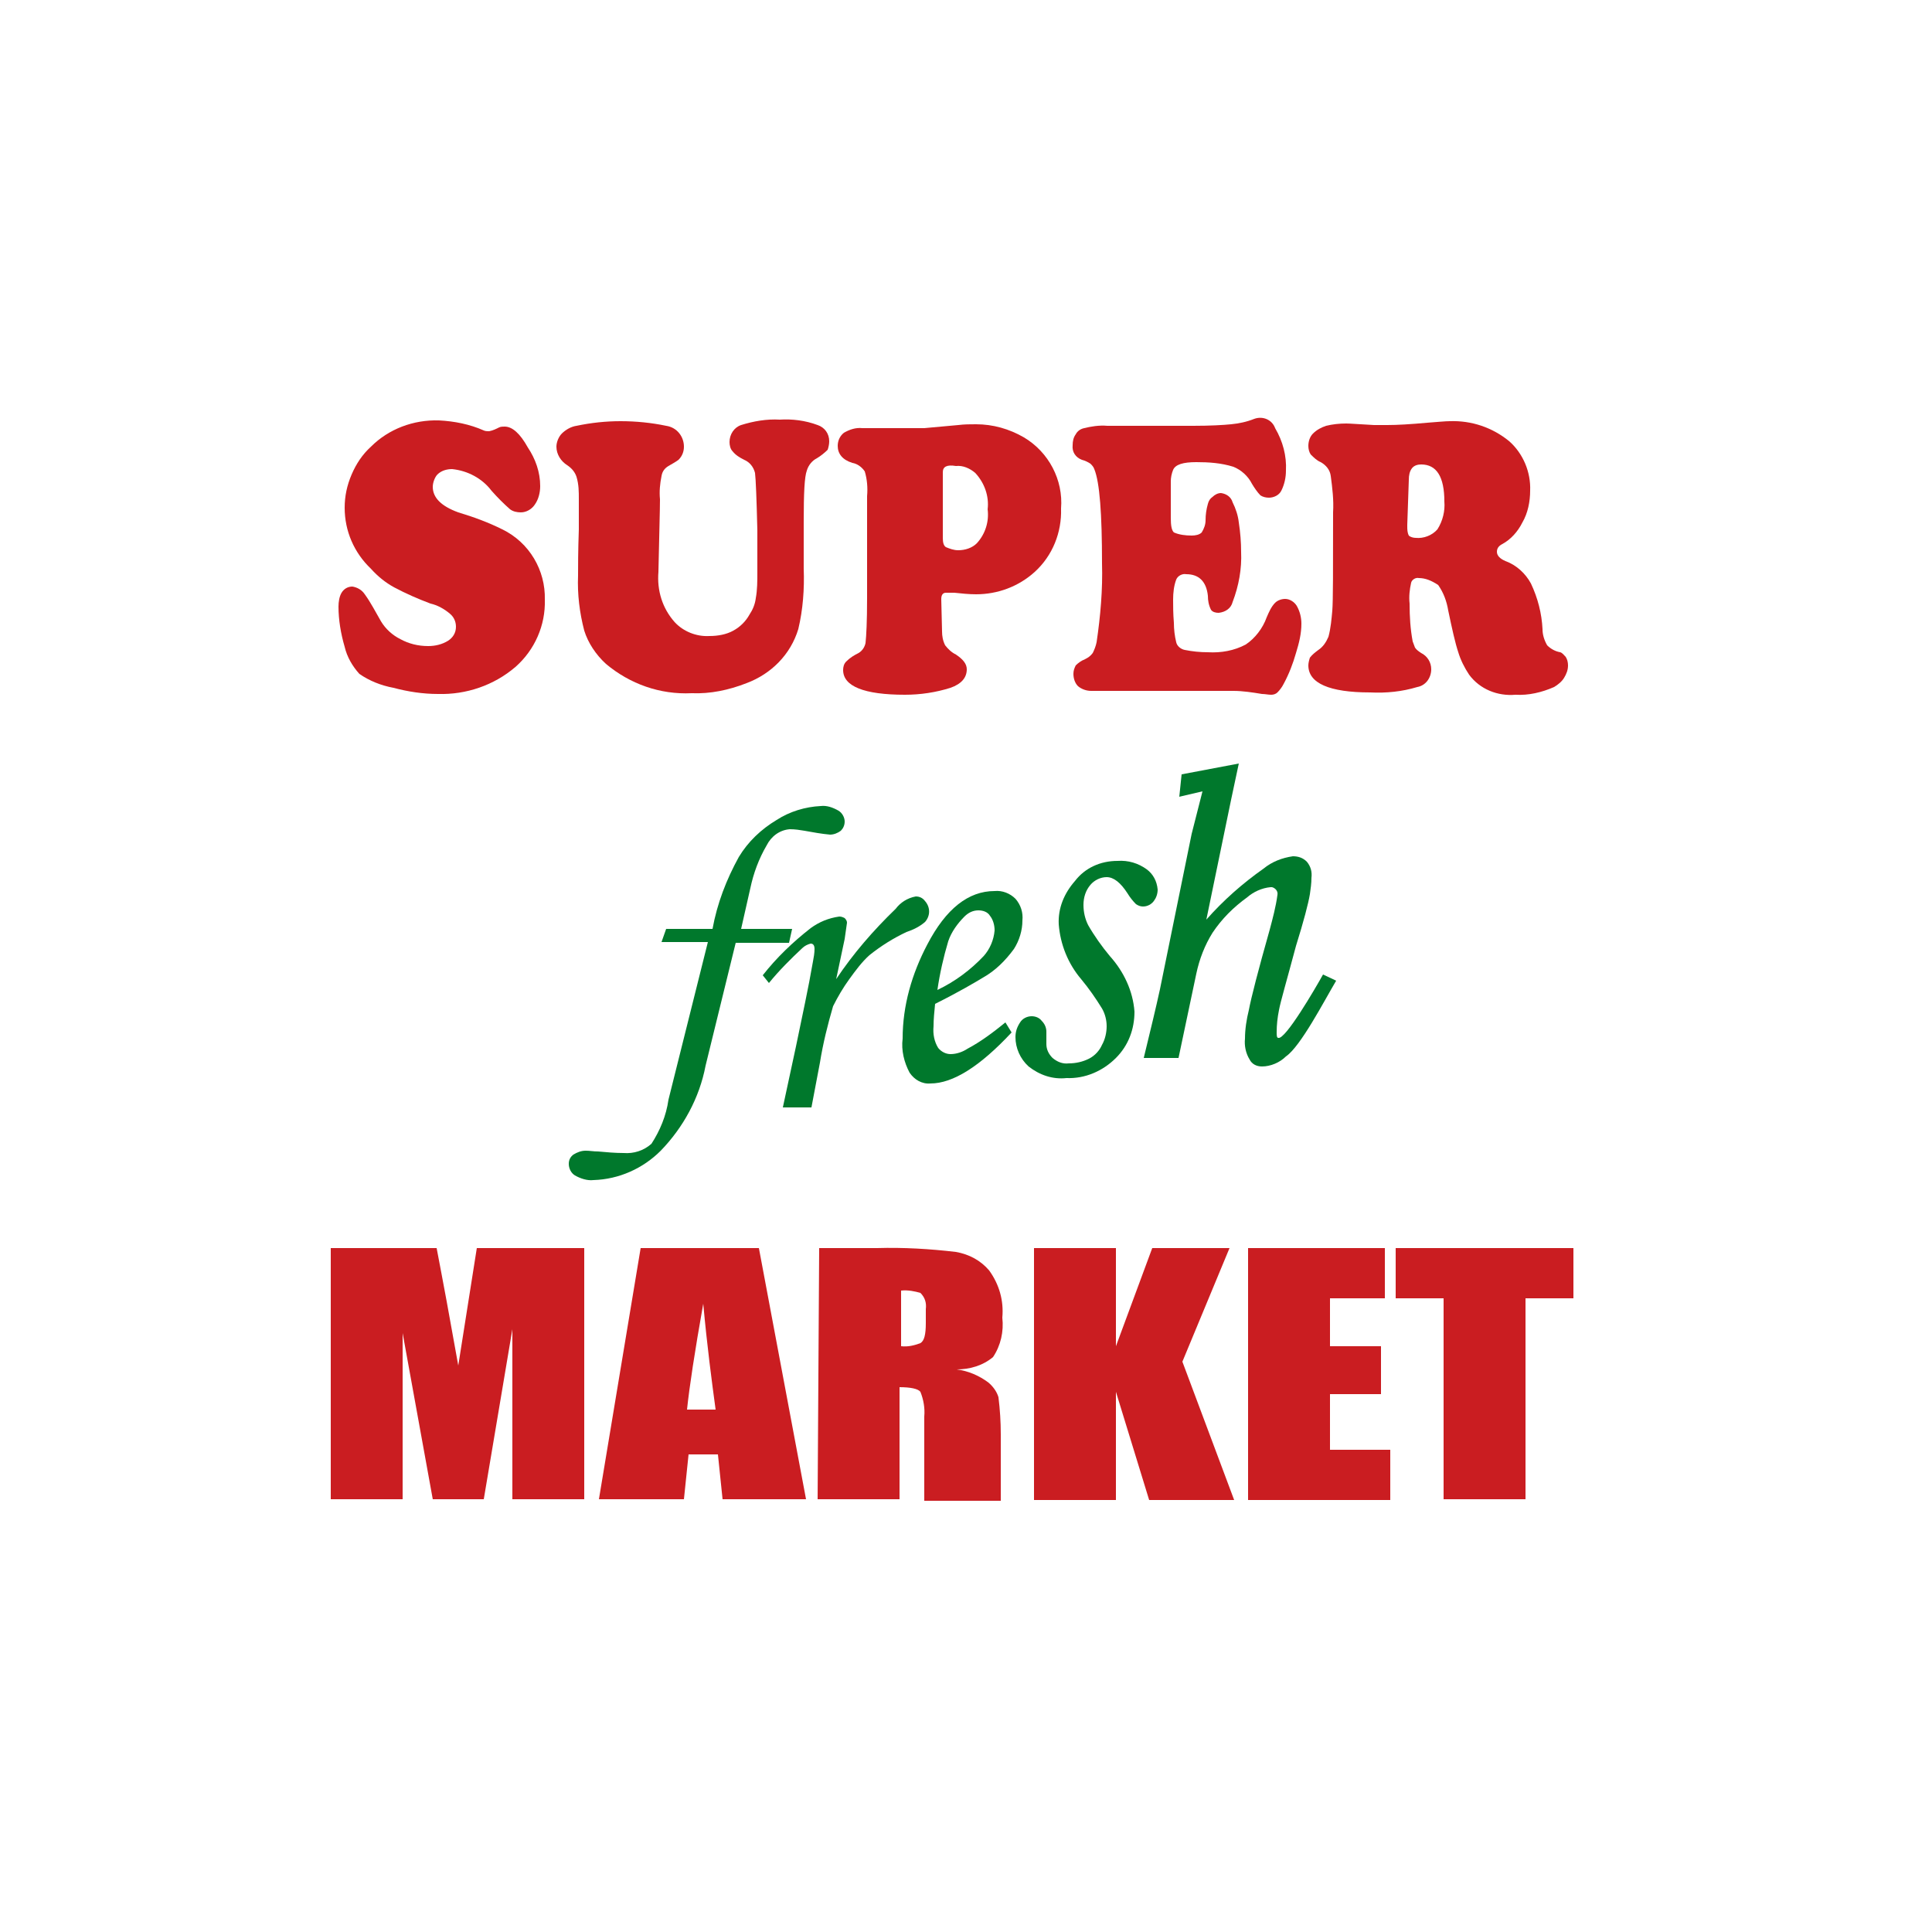 <?xml version="1.0" encoding="utf-8"?>
<!-- Generator: Adobe Illustrator 21.1.0, SVG Export Plug-In . SVG Version: 6.00 Build 0)  -->
<svg version="1.1" id="Layer_1" xmlns="http://www.w3.org/2000/svg" xmlns:xlink="http://www.w3.org/1999/xlink" x="0px" y="0px"
	 viewBox="0 0 250 250" style="enable-background:new 0 0 250 250;" xml:space="preserve">
<style type="text/css">
	.st0{fill:#CA1D21;}
	.st1{fill:#00782C;}
</style>
<title>Grocery</title>
<g>
	<path class="st0" d="M56.8,54.4c2,0.1,4,0.5,5.8,1.3c0.2,0.1,0.5,0.1,0.7,0.1c0.5-0.1,0.9-0.3,1.3-0.5c0.2-0.1,0.5-0.1,0.7-0.1
		c1,0,2,0.9,3,2.7c1,1.5,1.6,3.2,1.6,5c0,0.8-0.2,1.7-0.7,2.4c-0.4,0.6-1.1,1-1.8,1c-0.5,0-1-0.1-1.4-0.4c-0.8-0.7-1.6-1.5-2.4-2.4
		c-1.2-1.6-3.1-2.6-5.1-2.8c-0.7,0-1.4,0.2-1.9,0.7C56.3,61.7,56,62.4,56,63c0,1.4,1.1,2.5,3.3,3.3c2,0.6,3.9,1.3,5.7,2.2
		c3.5,1.7,5.6,5.3,5.5,9.1c0.1,3.3-1.3,6.5-3.8,8.7c-2.8,2.4-6.4,3.6-10,3.5c-2,0-3.9-0.3-5.8-0.8c-1.6-0.3-3.1-0.9-4.4-1.8
		c-0.9-1-1.6-2.2-1.9-3.5c-0.5-1.7-0.8-3.5-0.8-5.2c0-0.6,0.1-1.3,0.4-1.8c0.3-0.5,0.8-0.8,1.4-0.8c0.6,0.1,1.2,0.4,1.6,1
		c0.8,1.1,1.4,2.3,2.1,3.5c0.6,1,1.5,1.8,2.5,2.3c1.1,0.6,2.3,0.9,3.6,0.9c0.9,0,1.8-0.2,2.6-0.7c0.6-0.4,1-1,1-1.8
		c0-0.7-0.3-1.3-0.8-1.7c-0.7-0.6-1.6-1.1-2.5-1.3c-1.6-0.6-3.2-1.3-4.7-2.1c-1.1-0.6-2.1-1.4-3-2.4c-2.2-2.1-3.4-4.9-3.4-7.9
		c0-1.5,0.3-2.9,0.9-4.3c0.6-1.4,1.4-2.6,2.5-3.6C50.3,55.5,53.5,54.3,56.8,54.4z"/>
	<path class="st0" d="M104,67.5v6.1c0.1,2.6-0.1,5.3-0.7,7.8c-1,3.3-3.5,5.8-6.7,7c-2.3,0.9-4.7,1.4-7.1,1.3
		c-4.1,0.2-8-1.2-11.1-3.8c-1.3-1.2-2.3-2.7-2.8-4.3c-0.6-2.3-0.9-4.7-0.8-7.1c0-1.2,0-3.2,0.1-6c0-2,0-3.3,0-3.9c0-1,0-1.9-0.3-2.9
		c-0.2-0.6-0.6-1.1-1.2-1.5c-0.8-0.5-1.4-1.4-1.4-2.4c0-0.6,0.3-1.3,0.7-1.7c0.5-0.5,1.2-0.9,1.9-1c1.9-0.4,3.8-0.6,5.7-0.6
		c2,0,4,0.2,5.9,0.6c1.4,0.2,2.3,1.4,2.3,2.7c0,0.6-0.2,1.2-0.7,1.7c-0.4,0.3-0.8,0.5-1.3,0.8c-0.5,0.3-0.8,0.7-0.9,1.3
		c-0.2,1-0.3,2-0.2,3c0,1.4-0.1,4.5-0.2,9.4c-0.2,2.4,0.5,4.7,2.1,6.5c1.1,1.2,2.8,1.9,4.5,1.8c1.1,0,2.2-0.2,3.1-0.7
		c0.9-0.5,1.6-1.2,2.1-2.1c0.4-0.6,0.7-1.3,0.8-2.1c0.2-1.1,0.2-2.2,0.2-3.3v-5.5c-0.1-4.1-0.2-6.6-0.3-7.4
		c-0.2-0.8-0.7-1.4-1.4-1.7c-0.6-0.3-1.1-0.6-1.5-1.1c-0.3-0.3-0.4-0.8-0.4-1.2c0-1,0.6-1.9,1.5-2.2c1.6-0.5,3.3-0.8,5-0.7
		c1.6-0.1,3.3,0.1,4.9,0.7c0.9,0.3,1.5,1.1,1.5,2.1c0,0.4-0.1,0.8-0.2,1.1c-0.4,0.4-0.9,0.8-1.4,1.1c-0.6,0.3-1.1,0.9-1.3,1.6
		C104.1,61.7,104,63.8,104,67.5z"/>
	<path class="st0" d="M112.2,77.4V64.2c0.1-1.1,0-2.2-0.3-3.2c-0.4-0.6-1-1-1.6-1.1c-1.3-0.4-1.9-1.2-1.9-2.2c0-0.7,0.3-1.3,0.8-1.7
		c0.7-0.4,1.5-0.7,2.4-0.6h2.6h1.3h4.1l4.4-0.4c0.8-0.1,1.5-0.1,2.3-0.1c2.2,0,4.3,0.6,6.2,1.7c3.2,1.9,5.1,5.5,4.8,9.2
		c0.1,3.1-1.1,6.1-3.4,8.2c-2.1,1.9-4.8,2.9-7.6,2.9c-0.9,0-1.9-0.1-2.8-0.2h-1.1c-0.4,0-0.6,0.3-0.6,0.8v0.1l0.1,4.1
		c0,0.6,0.1,1.2,0.4,1.8c0.4,0.5,0.8,0.9,1.4,1.2c0.9,0.6,1.4,1.2,1.4,1.9c0,1.1-0.7,1.9-2.1,2.4c-1.9,0.6-3.9,0.9-5.9,0.9
		c-5.3,0-8-1.1-8-3.2c0-0.4,0.1-0.8,0.4-1.1c0.5-0.5,1-0.8,1.6-1.1c0.5-0.3,0.8-0.8,0.9-1.3C112.1,82.3,112.2,80.4,112.2,77.4z
		 M122,61.1v8.5c0,0.6,0.1,1,0.4,1.2c0.5,0.2,1,0.4,1.6,0.4c0.9,0,1.8-0.3,2.4-0.9c1.1-1.2,1.6-2.8,1.4-4.4c0.2-1.7-0.4-3.4-1.6-4.7
		c-0.7-0.6-1.6-1-2.5-0.9C122.5,60.1,122,60.4,122,61.1z"/>
	<path class="st0" d="M143.3,55.1h11.1c2.2,0,3.9-0.1,4.9-0.2c1-0.1,2-0.3,3-0.7c1.1-0.4,2.3,0.1,2.7,1.2c0,0,0,0,0,0
		c1,1.7,1.5,3.6,1.4,5.5c0,0.9-0.2,1.8-0.6,2.6c-0.3,0.6-1,0.9-1.6,0.9c-0.4,0-0.8-0.1-1.1-0.3c-0.4-0.4-0.8-1-1.1-1.5
		c-0.5-1-1.4-1.8-2.4-2.2c-1.6-0.5-3.2-0.6-4.8-0.6c-1.7,0-2.7,0.3-3,1c-0.2,0.5-0.3,1-0.3,1.5c0,0.6,0,2.2,0,4.7
		c0,1,0.1,1.6,0.4,1.9c0.7,0.3,1.5,0.4,2.3,0.4c0.5,0,1-0.1,1.3-0.4c0.3-0.5,0.5-1,0.5-1.6c0-0.7,0.1-1.4,0.3-2.1
		c0.1-0.4,0.3-0.7,0.6-0.9c0.3-0.3,0.7-0.5,1.1-0.5c0.7,0.1,1.3,0.5,1.5,1.2c0.4,0.8,0.7,1.7,0.8,2.6c0.2,1.3,0.3,2.6,0.3,3.8
		c0.1,2.2-0.3,4.4-1.1,6.5c-0.2,0.8-0.9,1.3-1.8,1.4c-0.4,0-0.8-0.1-1-0.4c-0.3-0.6-0.4-1.2-0.4-1.8c-0.2-1.9-1.2-2.8-2.8-2.8
		c-0.5-0.1-1.1,0.2-1.3,0.7c-0.3,0.8-0.4,1.7-0.4,2.6c0,0.8,0,1.8,0.1,3c0,0.8,0.1,1.7,0.3,2.5c0.1,0.5,0.6,0.9,1.1,1
		c1,0.2,2,0.3,3,0.3c1.7,0.1,3.4-0.2,4.9-1c1.2-0.8,2.2-2.1,2.7-3.5c0.3-0.7,0.6-1.4,1.1-1.9c0.3-0.3,0.8-0.5,1.3-0.5
		c0.6,0,1.2,0.4,1.5,0.9c0.4,0.7,0.6,1.5,0.6,2.3c0,1.3-0.3,2.5-0.7,3.8c-0.4,1.4-0.9,2.7-1.6,4c-0.2,0.4-0.5,0.8-0.8,1.1
		c-0.2,0.2-0.5,0.3-0.8,0.3c-0.4,0-0.8-0.1-1.2-0.1c-1.2-0.2-2.5-0.4-3.7-0.4h-18.4c-0.6,0-1.2-0.2-1.7-0.6c-0.4-0.4-0.6-1-0.6-1.6
		c0-0.4,0.1-0.7,0.3-1.1c0.3-0.3,0.7-0.6,1.2-0.8c0.4-0.2,0.7-0.4,1-0.8c0.2-0.4,0.4-0.9,0.5-1.4c0.5-3.4,0.8-6.8,0.7-10.2
		c0-6.4-0.3-10.5-1-12.2c-0.1-0.3-0.3-0.5-0.5-0.7c-0.3-0.2-0.7-0.4-1.1-0.5c-0.8-0.3-1.3-1-1.2-1.9c0-0.5,0.1-1,0.4-1.4
		c0.2-0.4,0.6-0.7,1.1-0.8C141.1,55.2,142.2,55,143.3,55.1z"/>
	<path class="st0" d="M183.6,74.8c-0.4-0.1-0.9,0.2-1,0.6c-0.2,0.9-0.3,1.8-0.2,2.7c0,1.7,0.1,3.3,0.4,4.9c0.1,0.3,0.2,0.5,0.3,0.8
		c0.2,0.3,0.5,0.5,0.8,0.7c0.8,0.4,1.3,1.2,1.3,2.1c0,1.1-0.7,2.1-1.8,2.3c-2,0.6-4,0.8-6.1,0.7c-5.3,0-8-1.2-8-3.5
		c0-0.3,0.1-0.7,0.2-1c0.3-0.4,0.7-0.7,1.1-1c0.6-0.4,1-1,1.3-1.7c0.3-1.1,0.4-2.3,0.5-3.4c0.1-1.2,0.1-5.4,0.1-12.7
		c0.1-1.6-0.1-3.2-0.3-4.7c-0.1-0.8-0.6-1.4-1.3-1.8c-0.5-0.2-0.9-0.6-1.3-1c-0.2-0.3-0.3-0.7-0.3-1.1c0-0.6,0.2-1.2,0.6-1.6
		c0.5-0.5,1.1-0.8,1.7-1c0.8-0.2,1.7-0.3,2.6-0.3c0.5,0,1.7,0.1,3.6,0.2c0.4,0,0.9,0,1.7,0c1.3,0,3-0.1,5.2-0.3
		c1.4-0.1,2.3-0.2,2.9-0.2c2.8-0.1,5.5,0.8,7.7,2.6c1.8,1.6,2.8,4,2.7,6.4c0,1.4-0.3,2.9-1,4.1c-0.6,1.2-1.5,2.2-2.6,2.8
		c-0.4,0.2-0.7,0.5-0.7,1c0,0.5,0.4,0.9,1.1,1.2c1.4,0.5,2.6,1.6,3.3,2.9c0.9,1.9,1.4,3.9,1.5,5.9c0,0.7,0.2,1.4,0.6,2.1
		c0.5,0.5,1.1,0.8,1.7,0.9c0.3,0.1,0.5,0.4,0.7,0.6c0.2,0.3,0.3,0.7,0.3,1.1c0,0.6-0.2,1.1-0.5,1.6c-0.3,0.5-0.8,0.9-1.3,1.2
		c-1.6,0.7-3.3,1.1-5,1c-2.3,0.2-4.6-0.7-6-2.6c-0.6-0.9-1.1-1.9-1.4-2.9c-0.4-1.2-0.8-3-1.3-5.4c-0.2-1.2-0.6-2.3-1.3-3.3
		C185.2,75.1,184.4,74.8,183.6,74.8z M182.3,62.1l-0.2,5.8v0.2c0,0.4,0,0.8,0.2,1.2c0.2,0.2,0.6,0.3,0.9,0.3c1,0.1,2.1-0.3,2.8-1.1
		c0.7-1.1,1-2.4,0.9-3.6c0-3.2-1-4.8-3-4.8c-0.4,0-0.9,0.1-1.2,0.5C182.4,61,182.3,61.5,182.3,62.1L182.3,62.1z"/>
</g>
<g>
	<path class="st1" d="M86.2,120.2h6c0.6-3.3,1.8-6.4,3.4-9.3c1.2-2,2.9-3.6,4.9-4.8c1.7-1.1,3.7-1.7,5.7-1.8
		c0.8-0.1,1.6,0.2,2.3,0.6c0.5,0.3,0.8,0.9,0.8,1.4c0,0.5-0.2,0.9-0.5,1.2c-0.4,0.3-0.9,0.5-1.4,0.5c-1.1-0.1-2.2-0.3-3.3-0.5
		c-0.6-0.1-1.2-0.2-1.9-0.2c-1.3,0.1-2.4,0.9-3,2.1c-1,1.7-1.7,3.6-2.1,5.5l-1.2,5.3h6.6l-0.4,1.8h-6.9l-3.9,15.9
		c-0.8,4.2-2.9,8-5.8,11c-2.3,2.3-5.4,3.7-8.7,3.8c-0.8,0.1-1.7-0.2-2.4-0.6c-0.5-0.3-0.8-0.9-0.8-1.5c0-0.5,0.2-0.9,0.6-1.2
		c0.5-0.3,1-0.5,1.6-0.5c0.5,0,1,0.1,1.6,0.1c1.1,0.1,2.2,0.2,3.3,0.2c1.3,0.1,2.6-0.3,3.6-1.2c1.1-1.7,1.9-3.6,2.2-5.7l5.1-20.4h-6
		L86.2,120.2z"/>
	<path class="st1" d="M105,143.3h-3.7l1.7-7.9c0.8-3.9,1.6-7.5,2.2-11c0.1-0.5,0.2-1.1,0.2-1.6c0-0.5-0.2-0.7-0.5-0.7
		c-0.4,0.1-0.8,0.3-1.1,0.6c-1.5,1.4-3,2.9-4.3,4.5l-0.8-1c1.8-2.3,3.9-4.3,6.2-6.1c1.1-0.8,2.3-1.3,3.7-1.5c0.3,0,0.5,0.1,0.7,0.2
		c0.2,0.2,0.3,0.4,0.3,0.6c-0.1,0.7-0.2,1.4-0.3,2.1l-1.1,5.2c2.2-3.3,4.8-6.3,7.7-9.1c0.6-0.8,1.5-1.4,2.6-1.6
		c0.5,0,0.9,0.2,1.2,0.6c0.7,0.8,0.7,1.9,0,2.7c-0.7,0.6-1.5,1-2.4,1.3c-1.7,0.8-3.3,1.8-4.8,3c-1,0.9-1.8,2-2.6,3.1
		c-0.8,1.1-1.5,2.3-2.1,3.5c-0.7,2.4-1.3,4.8-1.7,7.3L105,143.3z"/>
	<path class="st1" d="M130.1,132.3l0.8,1.3c-4.1,4.4-7.6,6.6-10.5,6.6c-1.1,0.1-2.1-0.5-2.7-1.4c-0.7-1.3-1.1-2.9-0.9-4.4
		c0-4.3,1.2-8.4,3.2-12.2c2.4-4.6,5.3-6.9,8.7-6.9c1-0.1,2,0.3,2.7,1c0.7,0.8,1,1.8,0.9,2.8c0,1.3-0.4,2.6-1.1,3.7
		c-1.1,1.5-2.4,2.8-4,3.7c-1,0.6-3,1.8-6.2,3.4c-0.1,1-0.2,2-0.2,2.9c-0.1,1,0.1,2,0.6,2.8c0.4,0.5,1,0.8,1.6,0.8
		c0.8,0,1.6-0.3,2.2-0.7C126.9,134.8,128.5,133.6,130.1,132.3z M121.3,128.1c2.3-1.1,4.3-2.6,6-4.4c0.8-0.9,1.3-2.1,1.4-3.3
		c0-0.7-0.2-1.4-0.6-1.9c-0.3-0.5-0.9-0.7-1.5-0.7c-0.7,0-1.3,0.3-1.8,0.8c-0.9,0.9-1.7,2-2.1,3.2
		C122.1,123.8,121.6,126,121.3,128.1L121.3,128.1z"/>
	<path class="st1" d="M144.6,111.4c1.4-0.1,2.7,0.3,3.8,1.1c0.8,0.6,1.3,1.5,1.4,2.6c0,0.6-0.2,1.1-0.5,1.5
		c-0.3,0.4-0.8,0.7-1.4,0.7c-0.3,0-0.6-0.1-0.9-0.3c-0.4-0.4-0.8-0.9-1.1-1.4c-0.9-1.4-1.8-2.1-2.7-2.1c-0.8,0-1.6,0.4-2.1,1
		c-0.6,0.7-0.9,1.6-0.9,2.6c0,0.9,0.2,1.8,0.6,2.6c0.8,1.4,1.8,2.8,2.8,4c1.8,2,3,4.5,3.2,7.2c0,2.3-0.8,4.4-2.4,6
		c-1.7,1.7-4,2.7-6.4,2.6c-1.8,0.2-3.5-0.4-4.9-1.5c-1.1-1-1.7-2.4-1.7-3.8c0-0.7,0.2-1.3,0.6-1.9c0.3-0.5,0.9-0.8,1.5-0.8
		c0.5,0,1,0.2,1.3,0.6c0.4,0.4,0.6,0.9,0.6,1.4c0,0.2,0,0.5,0,0.9c0,0.4,0,0.5,0,0.7c0,0.7,0.3,1.3,0.8,1.8c0.6,0.5,1.3,0.8,2.1,0.7
		c0.9,0,1.8-0.2,2.6-0.6c0.8-0.4,1.4-1.1,1.7-1.8c0.4-0.7,0.6-1.6,0.6-2.4c0-0.8-0.2-1.6-0.6-2.3c-0.8-1.3-1.7-2.6-2.7-3.8
		c-1.7-2-2.7-4.5-2.9-7.1c-0.1-2.1,0.7-4,2.1-5.6C140.4,112.3,142.4,111.4,144.6,111.4z"/>
	<path class="st1" d="M155.6,102.4l-3,0.7l0.3-2.9l7.4-1.4l-1,4.7l-3.2,15.5c2.2-2.5,4.7-4.7,7.4-6.6c1.1-0.9,2.4-1.4,3.8-1.6
		c0.7,0,1.3,0.2,1.8,0.7c0.5,0.6,0.7,1.3,0.6,2.1c0,0.7-0.1,1.4-0.2,2.1c-0.2,1.2-0.8,3.5-1.8,6.7c-1.2,4.5-2,7.2-2.2,8.3
		c-0.2,1-0.3,1.9-0.3,2.9c0,0.3,0,0.7,0.2,0.7c0.9,0.3,4.8-6.4,5.8-8.2l1.7,0.8c-1.6,2.7-4.6,8.5-6.5,9.8c-0.8,0.8-2,1.3-3.1,1.3
		c-0.7,0-1.3-0.3-1.6-0.9c-0.5-0.8-0.7-1.8-0.6-2.7c0-1.2,0.2-2.5,0.5-3.7c0.3-1.6,1.2-5.1,2.7-10.4c0.4-1.5,0.8-3,1-4.5
		c0.1-0.5-0.3-0.9-0.7-1c-0.1,0-0.2,0-0.2,0c-1.1,0.1-2.2,0.6-3,1.3c-1.8,1.3-3.3,2.8-4.5,4.6c-1,1.6-1.7,3.4-2.1,5.3l-2.3,10.9H148
		c0.9-3.7,1.6-6.6,2.1-8.9l4.1-20.1L155.6,102.4z"/>
</g>
<g>
	<path class="st0" d="M75.6,161.5V194h-9.3v-22l-3.7,22h-6.6l-3.9-21.5V194h-9.3v-32.5h13.7c0.4,2,0.8,4.3,1.3,6.9l1.5,8.3l2.4-15.2
		L75.6,161.5z"/>
	<path class="st0" d="M98.2,161.5l6.1,32.5H93.5l-0.6-5.8h-3.8l-0.6,5.8h-11l5.4-32.5H98.2z M92.6,182.4c-0.5-3.7-1.1-8.2-1.6-13.7
		c-1.1,6.2-1.8,10.8-2.1,13.7H92.6z"/>
	<path class="st0" d="M106,161.5h7.5c3.4-0.1,6.8,0.1,10.2,0.5c1.7,0.3,3.2,1.1,4.3,2.4c1.3,1.8,1.9,3.9,1.7,6.1
		c0.2,1.8-0.2,3.6-1.2,5.1c-1.3,1.1-3,1.6-4.7,1.6c1.5,0.2,2.9,0.8,4.1,1.7c0.6,0.5,1.1,1.2,1.3,1.9c0.2,1.6,0.3,3.2,0.3,4.8v8.6
		h-9.9v-10.9c0.1-1.1-0.1-2.2-0.5-3.2c-0.3-0.4-1.3-0.6-2.7-0.6V194h-10.6L106,161.5z M116.6,167v7.2c0.9,0.1,1.7-0.1,2.5-0.4
		c0.5-0.3,0.7-1.1,0.7-2.6v-1.8c0.1-0.8-0.1-1.5-0.7-2.1C118.4,167.1,117.5,166.9,116.6,167z"/>
	<path class="st0" d="M159.1,161.5l-6.1,14.7l6.7,17.9h-11l-4.3-14v14h-10.6v-32.6h10.6v12.7l4.7-12.7H159.1z"/>
	<path class="st0" d="M161.5,161.5h17.7v6.5h-7.1v6.2h6.6v6.2h-6.6v7.2h7.8v6.5h-18.4V161.5z"/>
	<path class="st0" d="M203.6,161.5v6.5h-6.2v26h-10.6v-26h-6.2v-6.5H203.6z"/>
</g>
</svg>
